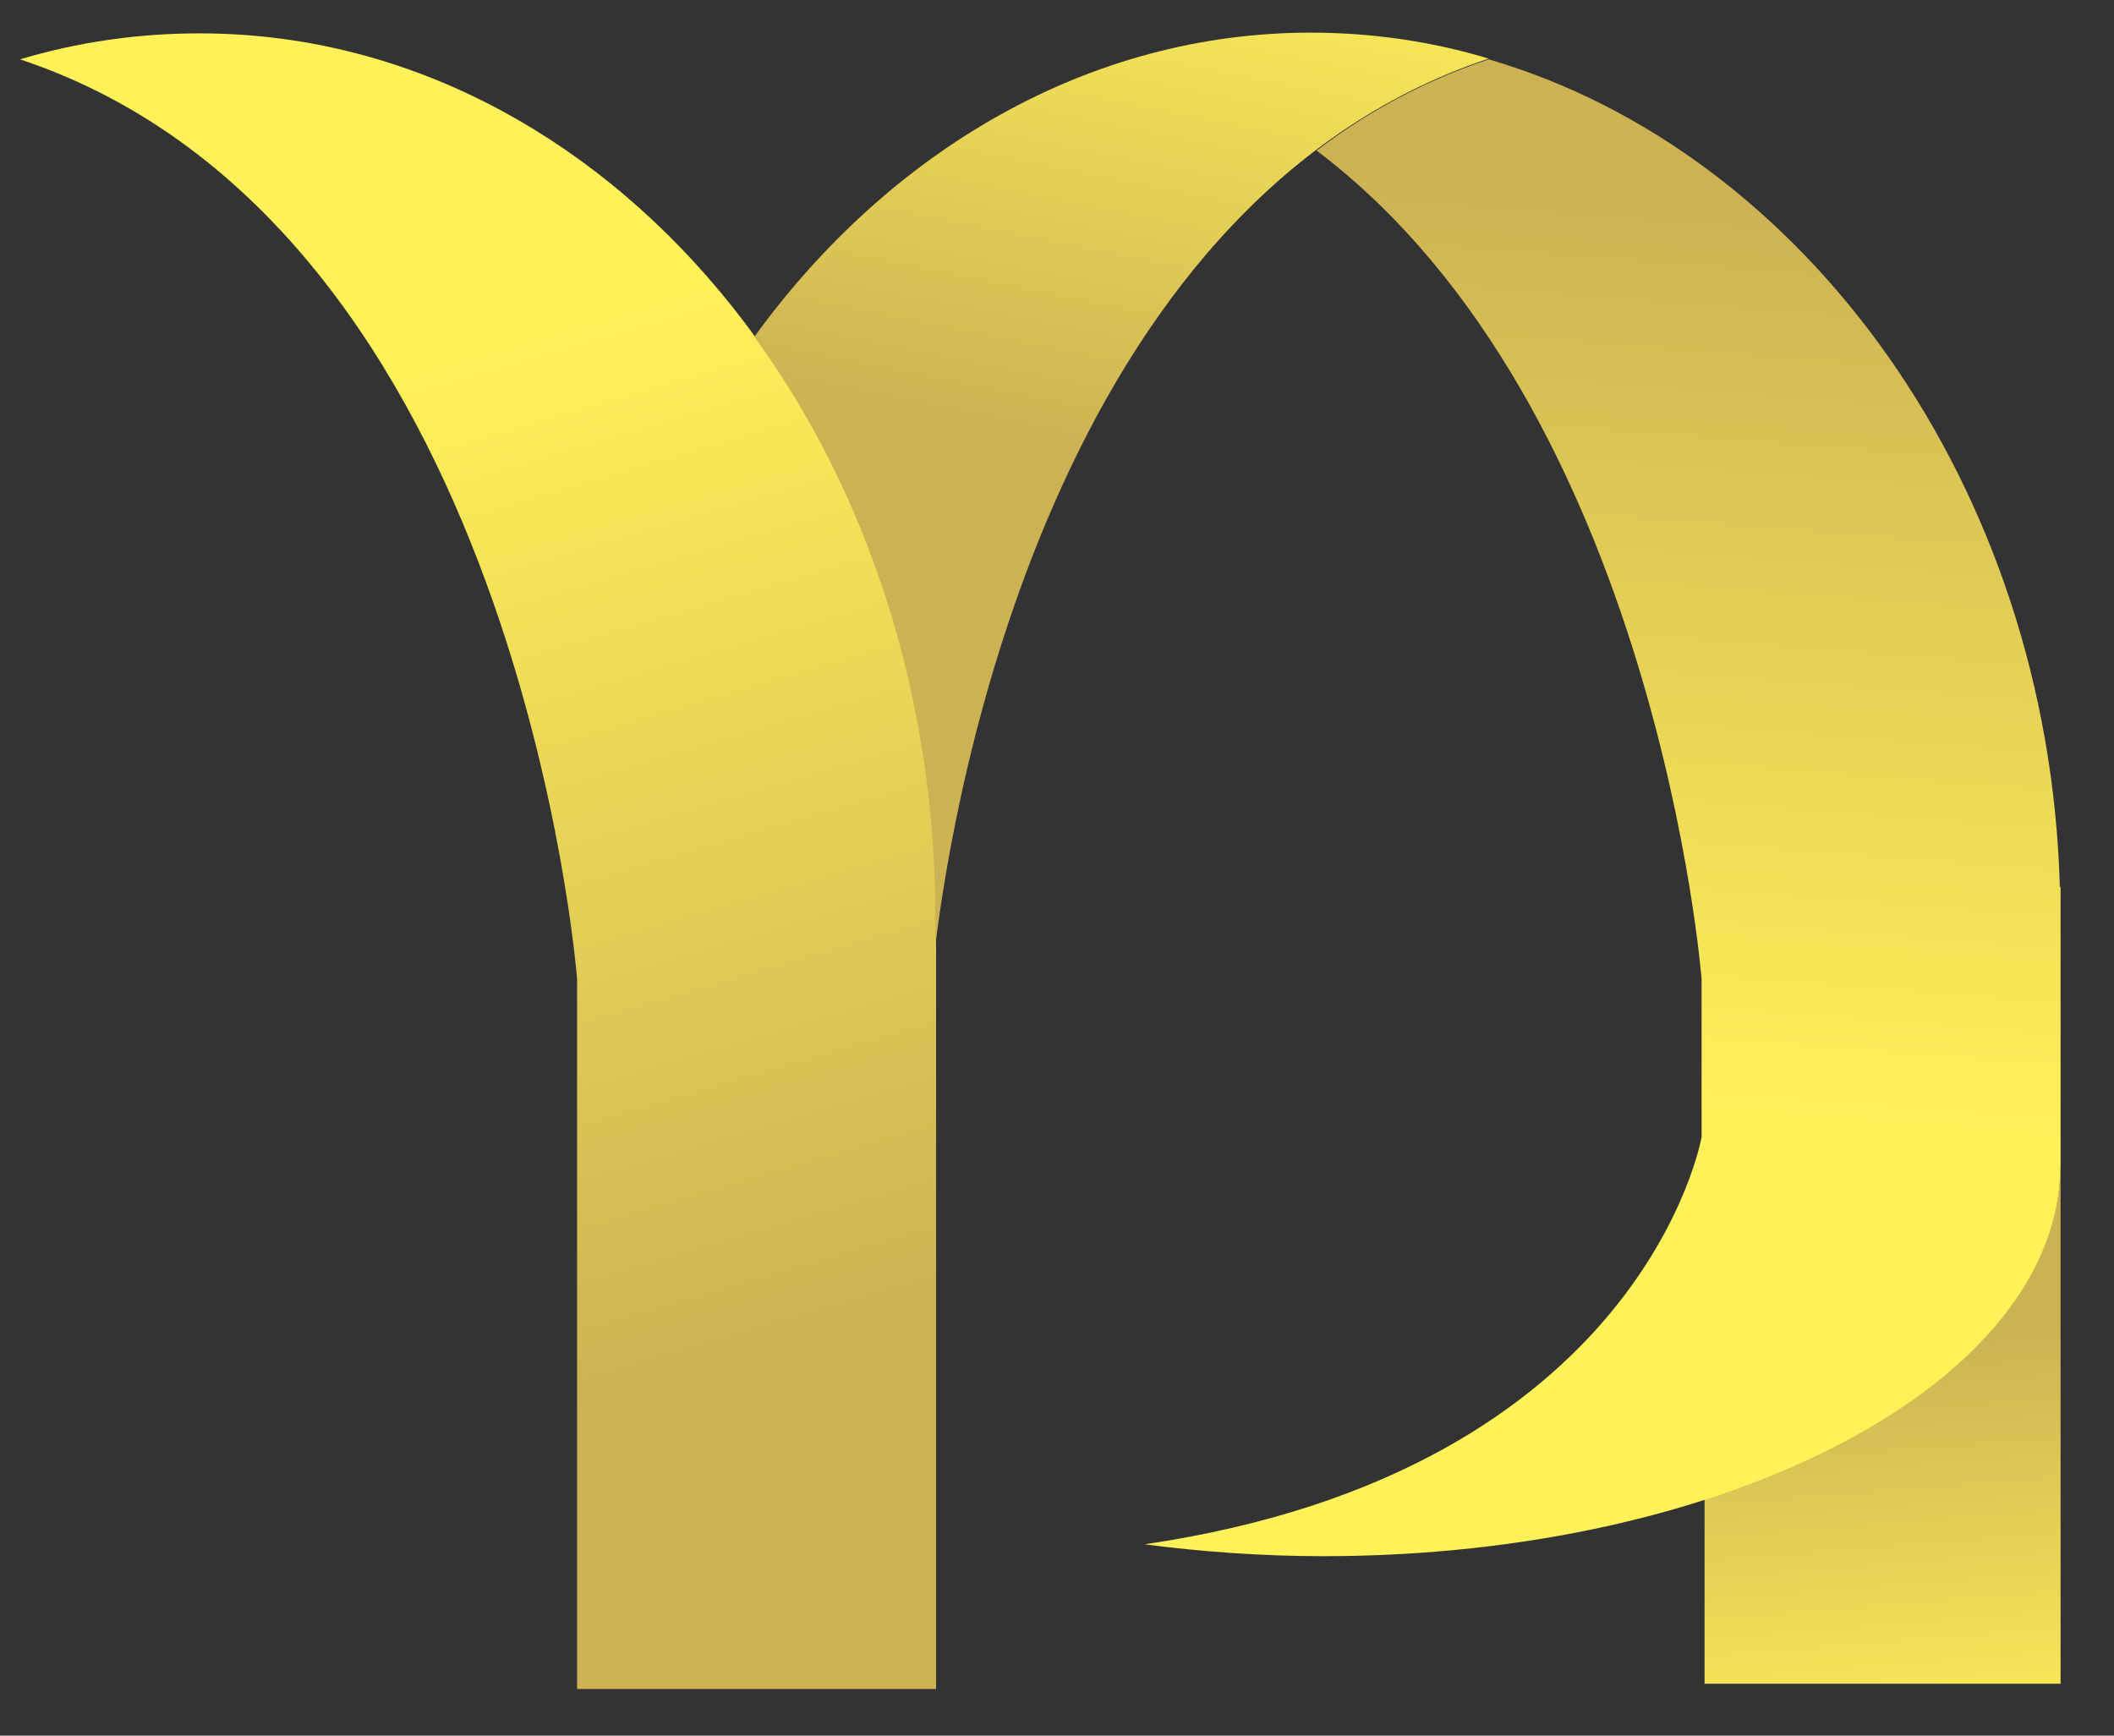 <?xml version="1.0" encoding="utf-8"?>
<!-- Generator: Adobe Illustrator 22.0.1, SVG Export Plug-In . SVG Version: 6.00 Build 0)  -->
<svg version="1.1" id="Capa_1" xmlns="http://www.w3.org/2000/svg" xmlns:xlink="http://www.w3.org/1999/xlink" x="0px" y="0px"
	 viewBox="0 0 285 234" style="enable-background:new 0 0 285 234;" xml:space="preserve">
<rect x="0" y="0" width="285" height="234" fill="#333333" stroke="none"/>
<style type="text/css">
	.st0{fill:url(#XMLID_2_);}
	.st1{fill:url(#XMLID_5_);}
	.st2{fill:url(#XMLID_6_);}
	.st3{fill:url(#XMLID_7_);}
</style>
<linearGradient id="XMLID_2_" gradientUnits="userSpaceOnUse" x1="62.111" y1="47.562" x2="101.988" y2="183.412">
	<stop  offset="0" style="stop-color:#FFF158"/>
	<stop  offset="1" style="stop-color:#CCB253"/>
</linearGradient>
<path id="XMLID_132_" class="st0" d="M126.2,123.6v104.1H77.8V132c0,0-7.8-101.6-75.1-124c7.7-2.3,15.8-3.5,24.1-3.5
	C81.7,4.4,126.2,57.8,126.2,123.6z"/>
<g id="XMLID_129_">
	<linearGradient id="XMLID_5_" gradientUnits="userSpaceOnUse" x1="159.478" y1="-14.617" x2="144.545" y2="60.558">
		<stop  offset="0" style="stop-color:#FFF158"/>
		<stop  offset="1" style="stop-color:#CCB253"/>
	</linearGradient>
	<path id="XMLID_130_" class="st1" d="M176.7,4.4c-29.9,0-56.8,15.9-75,41c15.2,20.9,24.4,48.3,24.4,78.2v3.9
		c2.4-19.9,15.8-100,74.6-119.6C193.1,5.6,185,4.4,176.7,4.4z"/>
</g>
<linearGradient id="XMLID_6_" gradientUnits="userSpaceOnUse" x1="258.419" y1="238.458" x2="253.762" y2="180.462">
	<stop  offset="0" style="stop-color:#FFF158"/>
	<stop  offset="1" style="stop-color:#CCB253"/>
</linearGradient>
<path id="XMLID_3_" class="st2" d="M277.8,156.9c0,19.1-19.2,35.9-48,45.2V227h48v-90.6h0V156.9z"/>
<linearGradient id="XMLID_7_" gradientUnits="userSpaceOnUse" x1="218.76" y1="149.404" x2="228.398" y2="26.478">
	<stop  offset="0" style="stop-color:#FFF158"/>
	<stop  offset="1" style="stop-color:#CCB253"/>
</linearGradient>
<path id="XMLID_4_" class="st3" d="M277.8,123.6v-4l-0.1,0c-1.5-54.3-34.5-99.2-77-111.6c-8.7,2.9-16.4,7.1-23.2,12.3
	c45.9,34.7,51.9,111.7,51.9,111.7v21.3c0,0-7.8,45-75.1,54.9c7.7,1,15.8,1.6,24.1,1.6c54.9,0,99.4-23.6,99.4-52.8V123.6L277.8,123.6
	C277.8,123.6,277.8,123.6,277.8,123.6z"/>
</svg>
